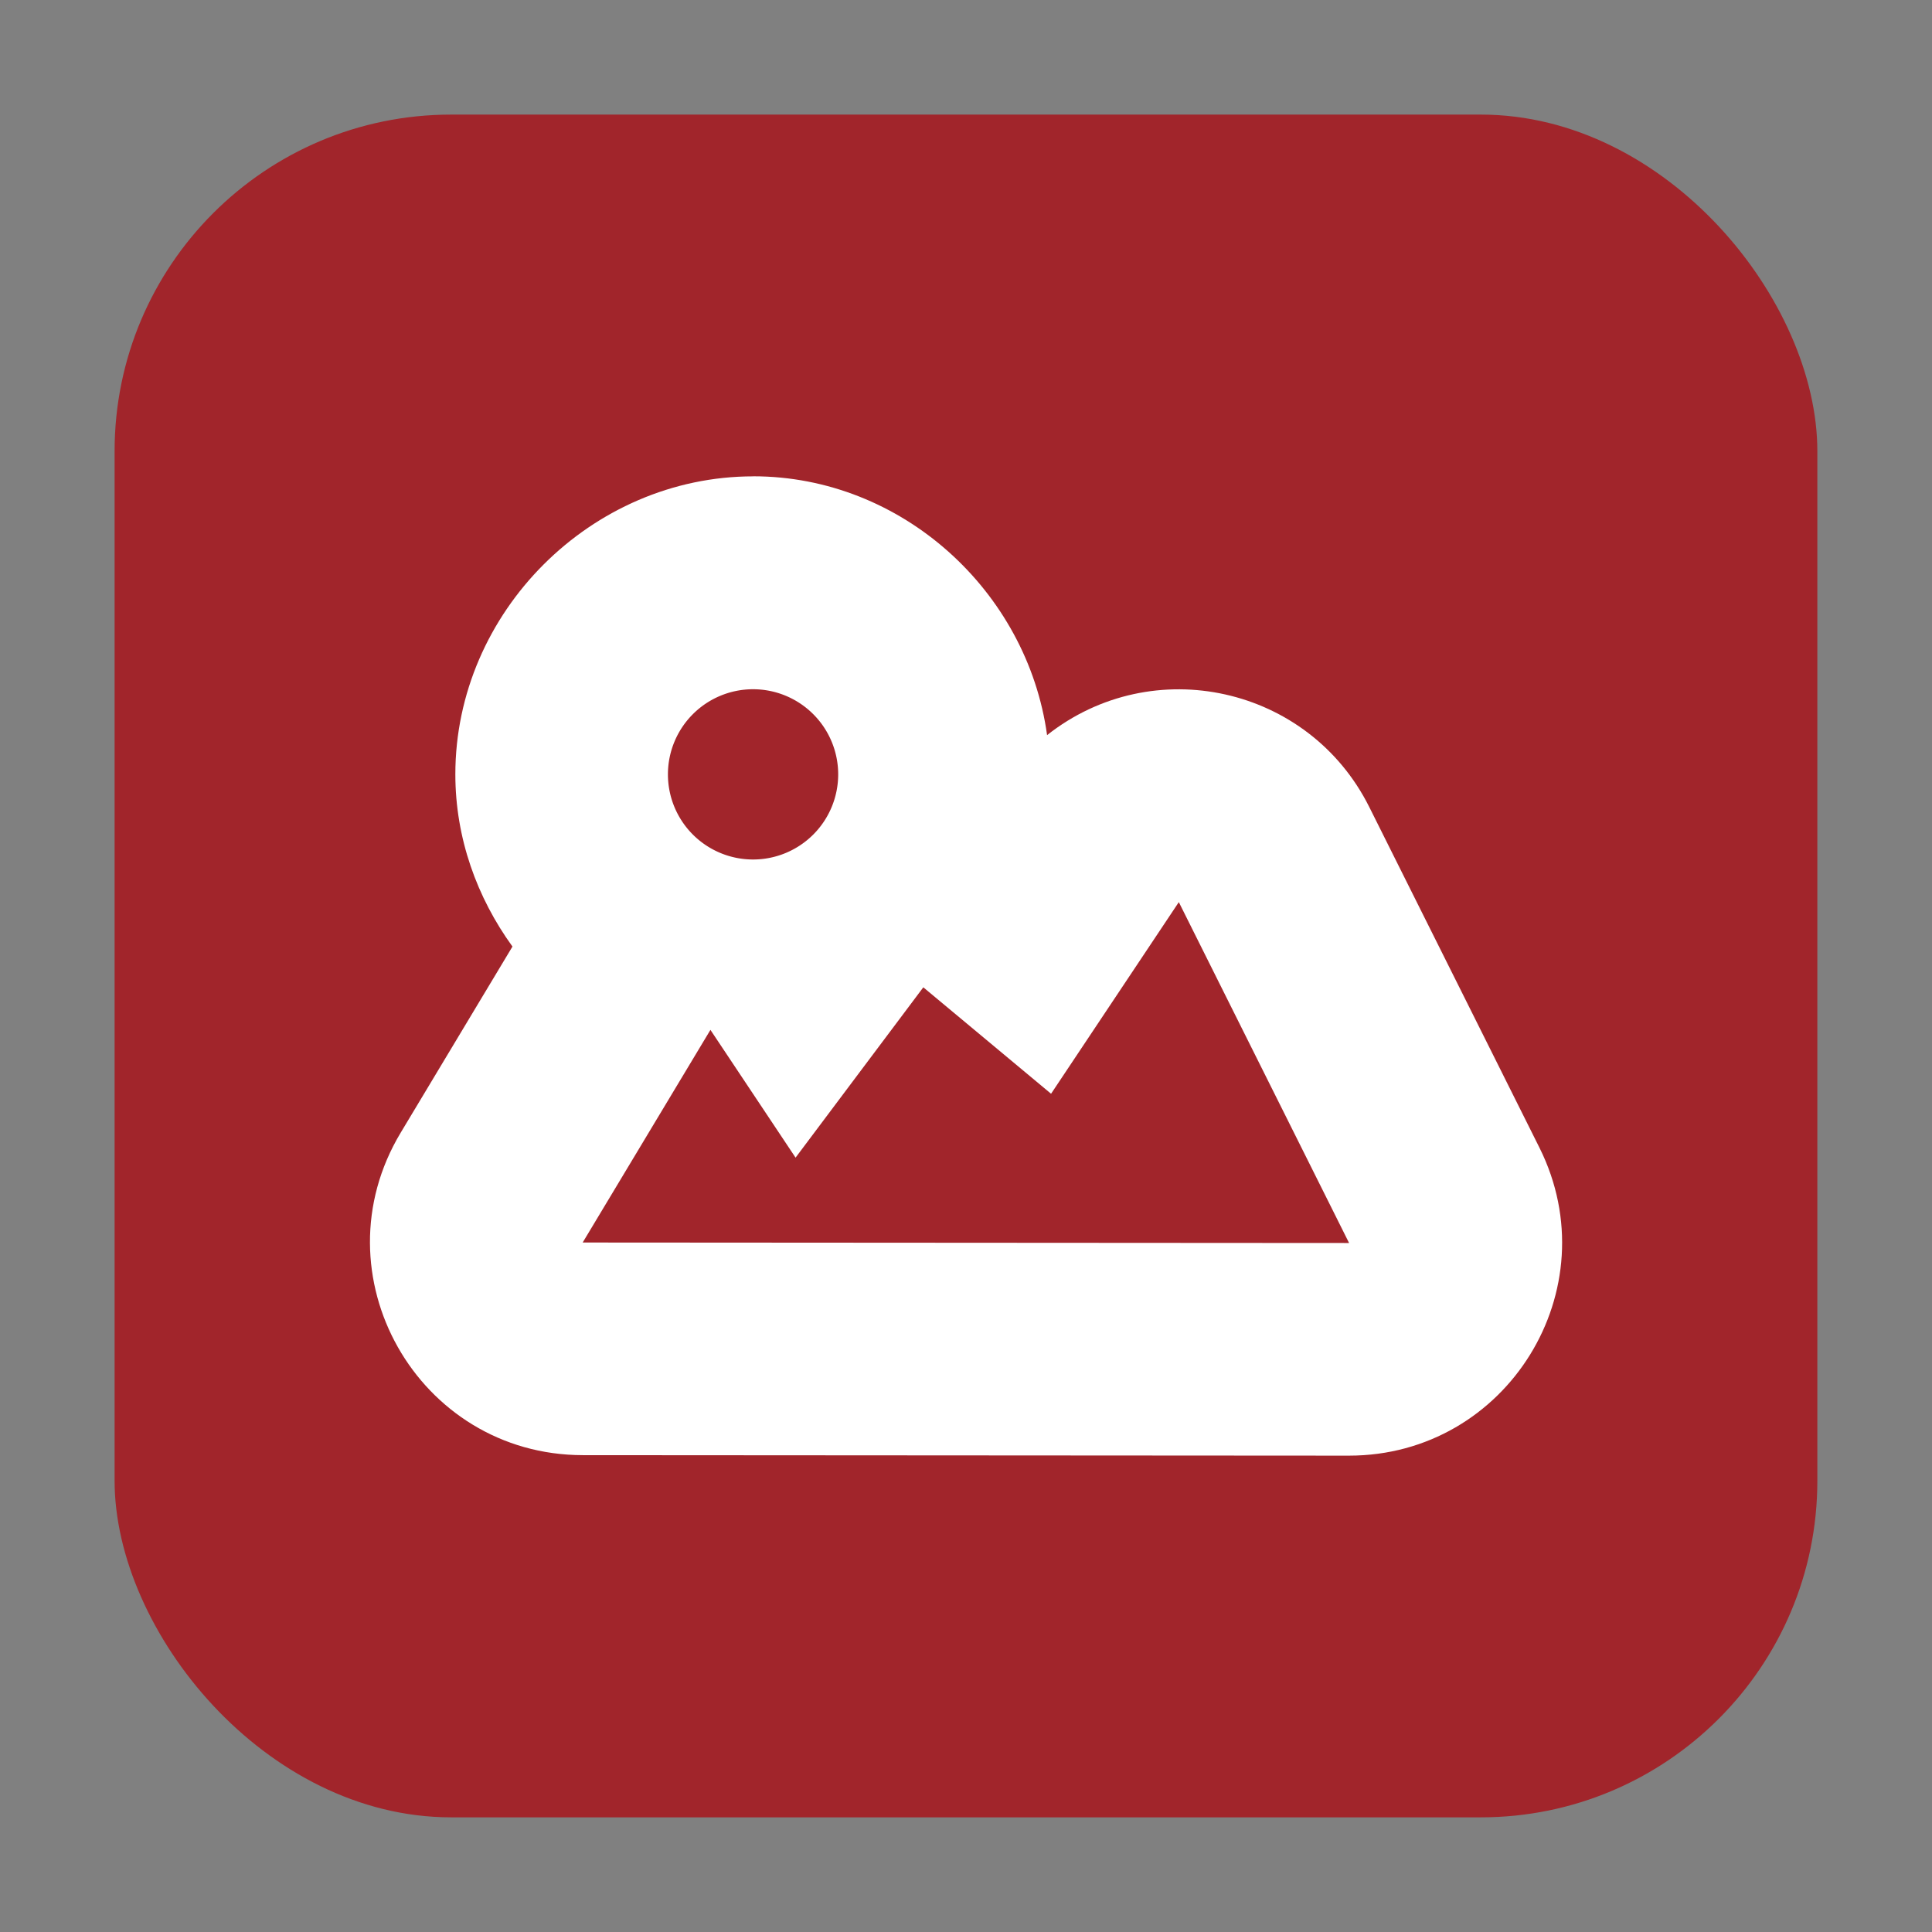 <?xml version="1.0" encoding="UTF-8" standalone="no"?>
<svg
   xmlns:dc="http://purl.org/dc/elements/1.1/"
   xmlns:cc="http://creativecommons.org/ns#"
   xmlns:rdf="http://www.w3.org/1999/02/22-rdf-syntax-ns#"
   xmlns:svg="http://www.w3.org/2000/svg"
   xmlns="http://www.w3.org/2000/svg"
   xmlns:sodipodi="http://sodipodi.sourceforge.net/DTD/sodipodi-0.dtd"
   xmlns:inkscape="http://www.inkscape.org/namespaces/inkscape"
   width="32"
   height="32"
   viewBox="0 0 32 32"
   version="1.1"
   id="svg12"
   sodipodi:docname="4kslideshowmaker.svg"
   inkscape:version="0.92.1 r">
  <rect x="0" y="0" width="32" height="32" fill="#808080" stroke="none"/>
  <defs
     id="defs16" />
  <sodipodi:namedview
     pagecolor="#ffffff"
     bordercolor="#666666"
     borderopacity="1"
     objecttolerance="10"
     gridtolerance="10"
     guidetolerance="10"
     inkscape:pageopacity="0"
     inkscape:pageshadow="2"
     inkscape:window-width="1680"
     inkscape:window-height="965"
     id="namedview14"
     showgrid="false"
     inkscape:zoom="7.375"
     inkscape:cx="-1.6271186"
     inkscape:cy="16"
     inkscape:window-x="0"
     inkscape:window-y="0"
     inkscape:window-maximized="1"
     inkscape:current-layer="svg12" />
  <rect
     style="opacity:1;fill:#a1252b;fill-opacity:1;fill-rule:evenodd;stroke:none;stroke-width:1.035;stroke-linecap:round;stroke-linejoin:bevel;stroke-miterlimit:4;stroke-dasharray:none;stroke-dashoffset:0;stroke-opacity:1"
     id="rect4497-3"
     width="28.203"
     height="28.203"
     x="1.898"
     y="1.898"
     ry="5.575" />
  <g
     id="g4509"
     transform="translate(44.881,-8.178)">
    <path
       id="path4"
       d="m -32.405,16.068 c -2.683,0 -4.934,2.251 -4.934,4.935 0,1.057 0.358,2.041 0.946,2.853 l -1.852,3.084 c -1.41,2.349 0.28,5.338 3.019,5.34 l 12.688,0.008 c 2.62,9.17e-4 4.325,-2.756 3.155,-5.101 l -2.82,-5.645 c -1,-1.997 -3.582,-2.572 -5.335,-1.188 -0.329,-2.386 -2.405,-4.287 -4.867,-4.287 z"
       style="fill:#ffffff;stroke-width:7.05;stroke-linecap:round;stroke-linejoin:round"
       inkscape:connector-curvature="0" />
    <path
       id="path8"
       d="m -32.408,19.594 a 1.41,1.41 0 0 0 -1.41,1.41 1.41,1.41 0 0 0 1.41,1.41 1.41,1.41 0 0 0 1.41,-1.41 1.41,1.41 0 0 0 -1.41,-1.41 z m 7.052,3.526 -2.116,3.174 -2.116,-1.763 -2.116,2.821 -1.41,-2.116 -2.116,3.522 12.694,0.008 z"
       style="fill:#a1252b;fill-opacity:1;stroke-width:0.705"
       inkscape:connector-curvature="0" />
  </g>
</svg>
